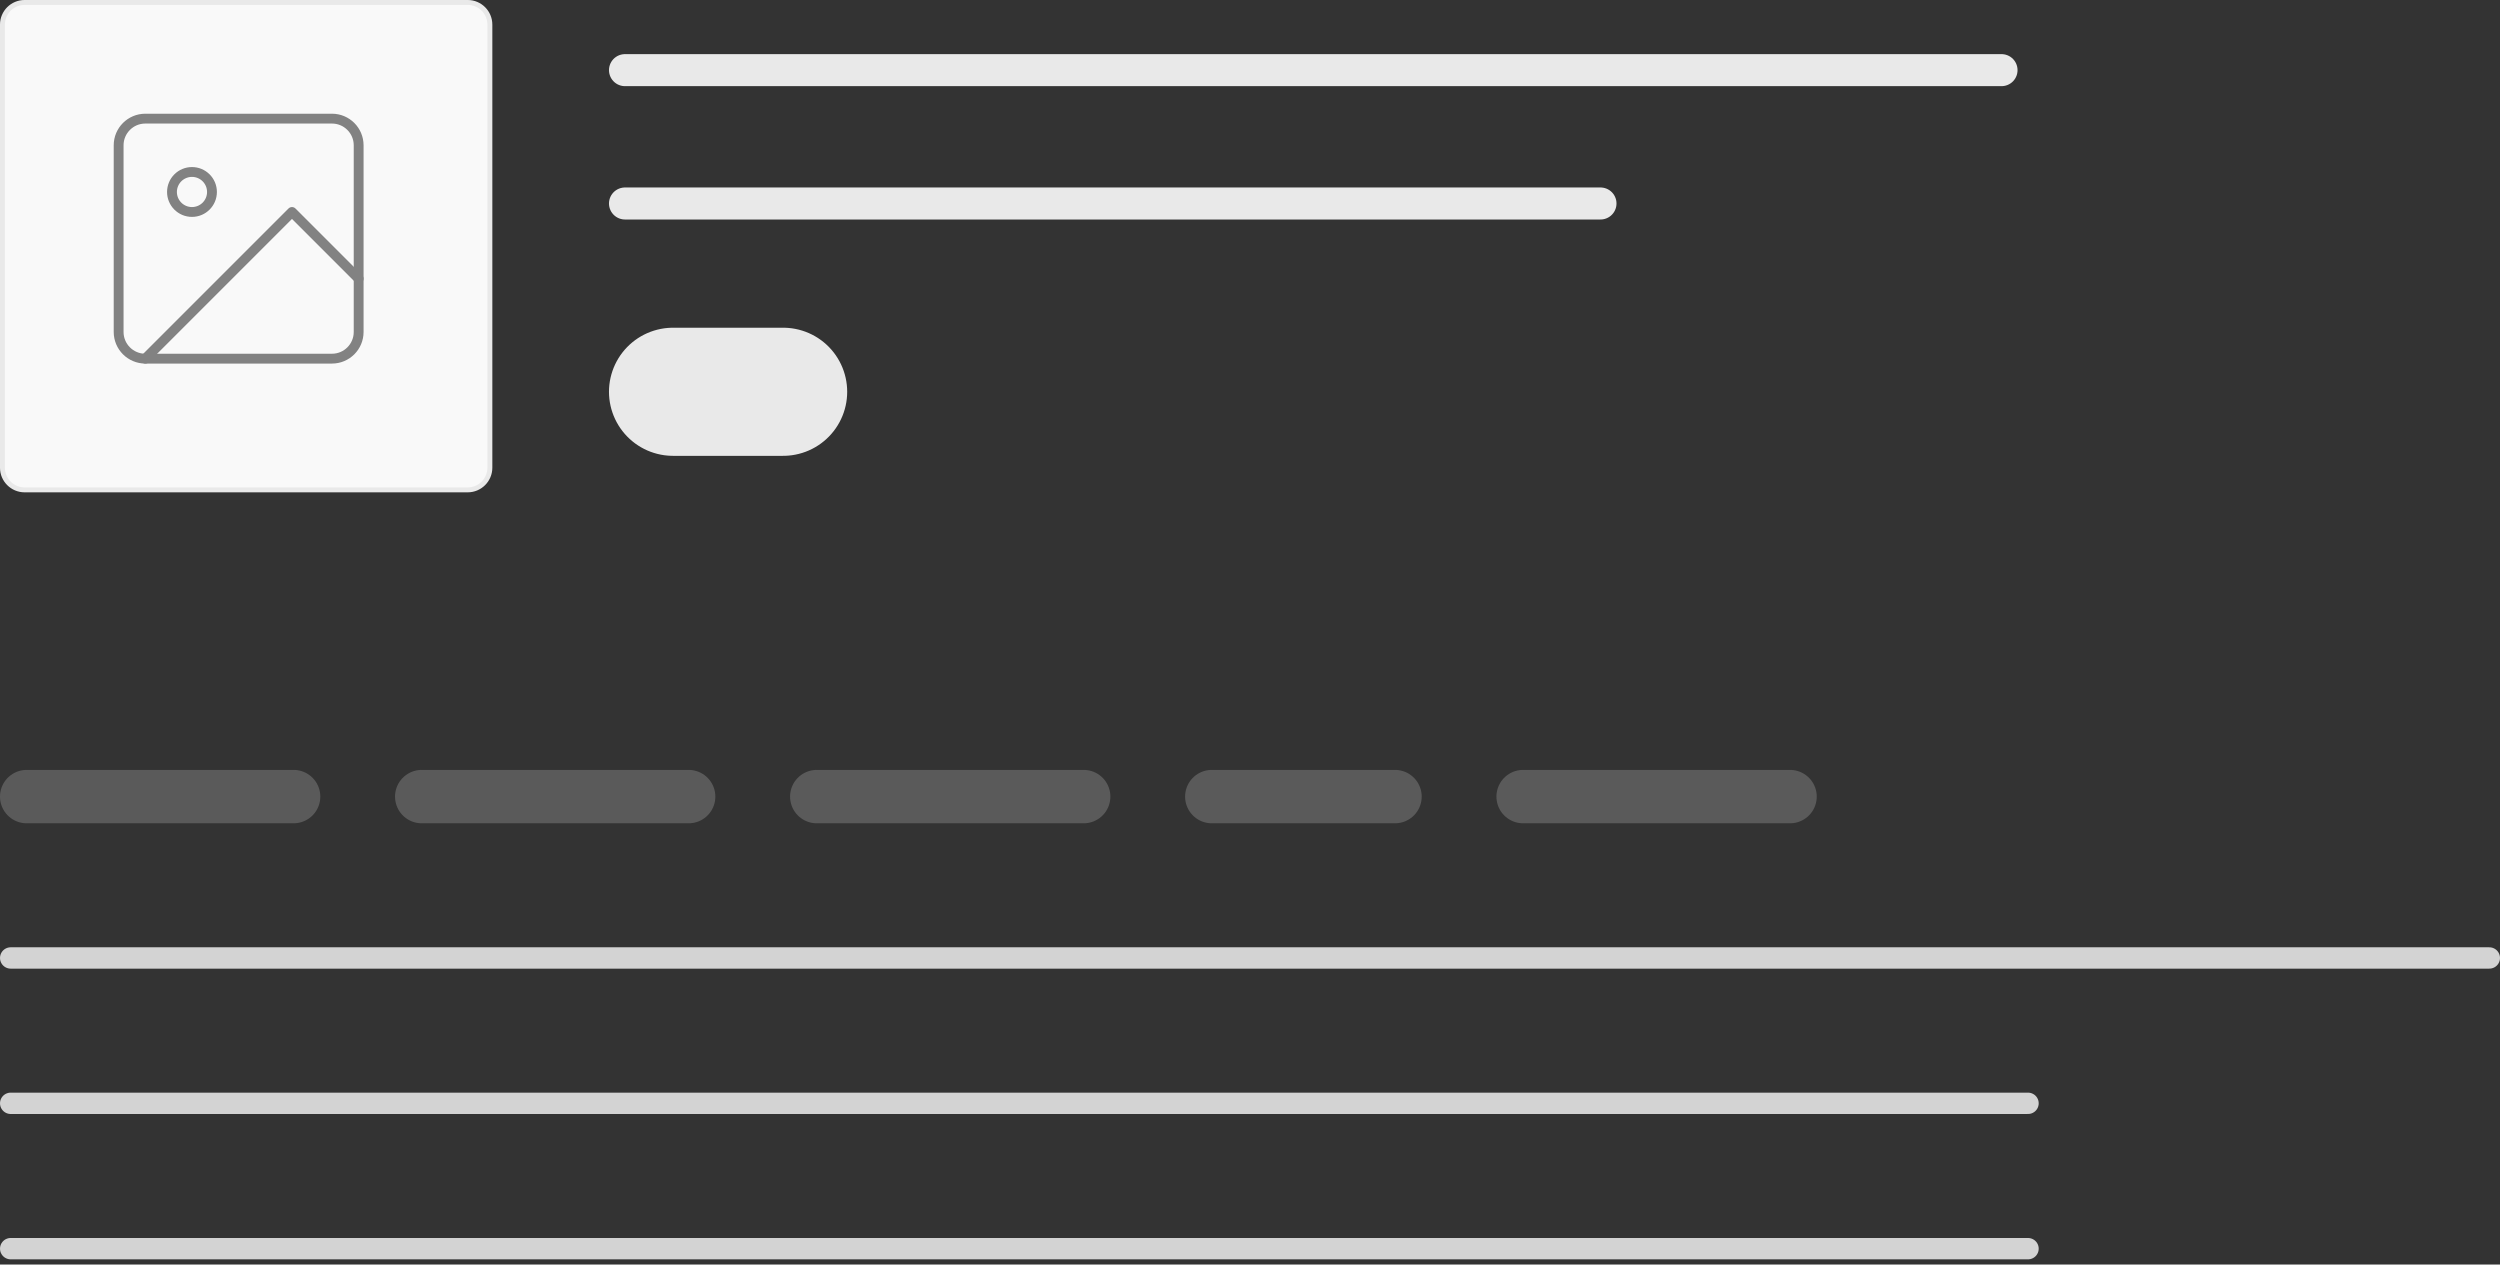 <svg width="172" height="87" viewBox="0 0 172 87" fill="none" xmlns="http://www.w3.org/2000/svg">
<rect x="0" y="0" width="172" height="87" fill="#333333" stroke="none"/>
<path d="M1.693 0.169H32.179C33.02 0.169 33.703 0.852 33.703 1.693V32.179C33.703 33.02 33.02 33.703 32.179 33.703H1.693C0.852 33.703 0.169 33.02 0.169 32.179V1.693C0.169 0.852 0.852 0.169 1.693 0.169Z" fill="#F9F9F9" stroke="#E9E9E9" stroke-width="0.339"/>
<path d="M22.84 8.162H9.997C8.984 8.162 8.162 8.984 8.162 9.997V22.84C8.162 23.853 8.984 24.675 9.997 24.675H22.84C23.854 24.675 24.675 23.853 24.675 22.84V9.997C24.675 8.984 23.854 8.162 22.84 8.162Z" stroke="#828282" stroke-width="0.677" stroke-linecap="round" stroke-linejoin="round"/>
<path d="M13.208 14.584C13.968 14.584 14.584 13.968 14.584 13.208C14.584 12.448 13.968 11.832 13.208 11.832C12.448 11.832 11.832 12.448 11.832 13.208C11.832 13.968 12.448 14.584 13.208 14.584Z" stroke="#828282" stroke-width="0.677" stroke-linecap="round" stroke-linejoin="round"/>
<path d="M24.675 19.171L20.088 14.584L9.997 24.675" stroke="#828282" stroke-width="0.677" stroke-linecap="round" stroke-linejoin="round"/>
<line x1="43" y1="4.826" x2="137.705" y2="4.826" stroke="#E9E9E9" stroke-width="2.204" stroke-linecap="round"/>
<line x1="43" y1="14" x2="110.113" y2="14" stroke="#E9E9E9" stroke-width="2.204" stroke-linecap="round"/>
<line x1="46.305" y1="26.954" x2="53.879" y2="26.954" stroke="#E9E9E9" stroke-width="8.815" stroke-linecap="round"/>
<line opacity="0.5" x1="1.836" y1="54.806" x2="20.2" y2="54.806" stroke="#828282" stroke-width="3.673" stroke-linecap="round"/>
<line opacity="0.5" x1="29.015" y1="54.806" x2="47.379" y2="54.806" stroke="#828282" stroke-width="3.673" stroke-linecap="round"/>
<line opacity="0.5" x1="56.194" y1="54.806" x2="74.557" y2="54.806" stroke="#828282" stroke-width="3.673" stroke-linecap="round"/>
<line opacity="0.5" x1="83.372" y1="54.806" x2="95.976" y2="54.806" stroke="#828282" stroke-width="3.673" stroke-linecap="round"/>
<line opacity="0.5" x1="104.791" y1="54.806" x2="123.155" y2="54.806" stroke="#828282" stroke-width="3.673" stroke-linecap="round"/>
<line x1="0.735" y1="65.908" x2="171.265" y2="65.908" stroke="#D3D3D3" stroke-width="1.469" stroke-linecap="round"/>
<line x1="0.735" y1="75.908" x2="139.528" y2="75.908" stroke="#D3D3D3" stroke-width="1.469" stroke-linecap="round"/>
<line x1="0.735" y1="85.908" x2="139.528" y2="85.908" stroke="#D3D3D3" stroke-width="1.469" stroke-linecap="round"/>
</svg>
